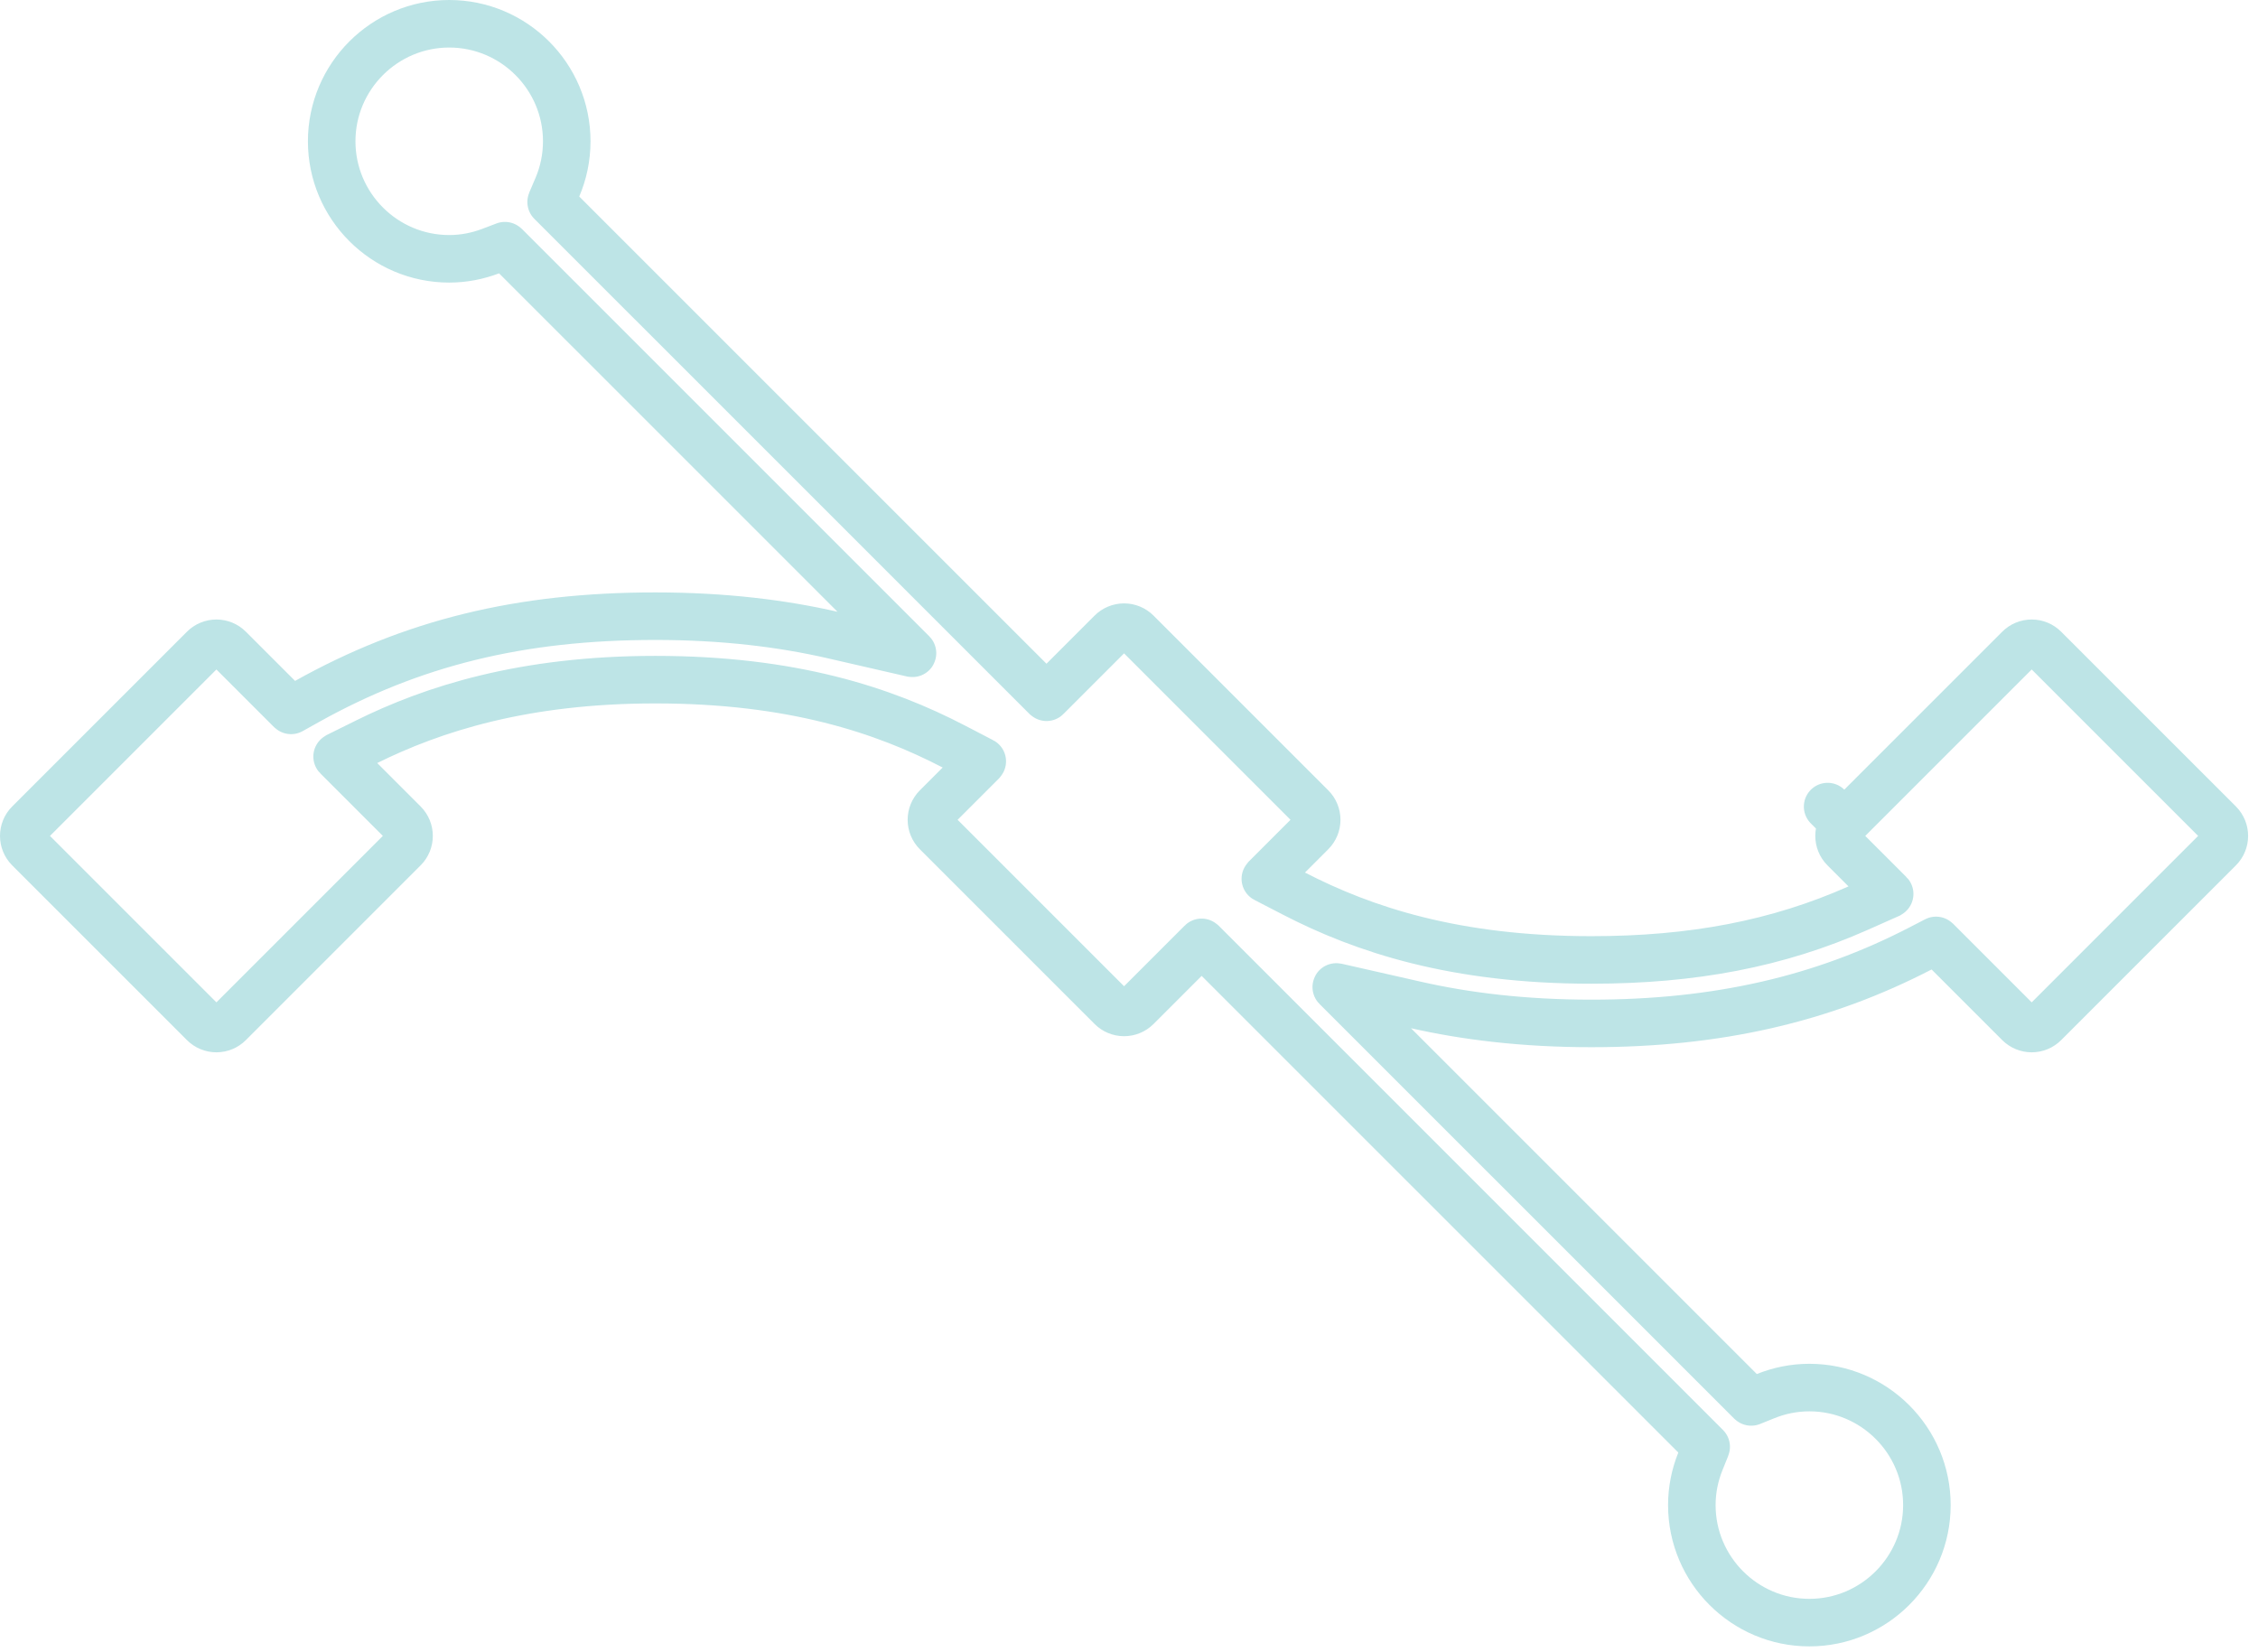    <svg
        width="190"
        height="139"
        viewBox="0 0 190 139"
        fill="none"
        xmlns="http://www.w3.org/2000/svg"
      >
        <path
          d="M153.786 67.868L155.189 69.271M155.189 69.271C154.601 69.859 154.601 70.813 155.189 71.401L159.006 75.218C159.011 75.223 159.009 75.231 159.003 75.234L156.376 76.402C149.586 79.419 142.43 80.772 133.904 80.772C122.446 80.772 114.751 78.227 108.87 75.185L106.472 73.945C106.466 73.942 106.465 73.933 106.469 73.929L110.353 70.045C110.942 69.457 110.941 68.503 110.353 67.915L95.65 53.213C95.367 52.929 94.984 52.771 94.584 52.771C94.185 52.771 93.802 52.93 93.52 53.212L88.063 58.669C88.059 58.673 88.053 58.673 88.049 58.669L46.375 16.998C46.372 16.995 46.371 16.991 46.373 16.987L46.898 15.759C47.406 14.57 47.689 13.264 47.689 11.889C47.689 6.438 43.251 2 37.799 2C32.349 2 27.91 6.438 27.91 11.889C27.91 17.34 32.348 21.777 37.799 21.777C39.022 21.777 40.195 21.543 41.292 21.126L42.486 20.672C42.49 20.67 42.494 20.671 42.497 20.674L76.782 54.957C76.789 54.964 76.782 54.976 76.773 54.974L70.076 53.436C65.85 52.466 60.931 51.847 55.146 51.847C43.766 51.847 34.664 54.088 25.795 59.045L24.491 59.773C24.487 59.776 24.482 59.775 24.479 59.772L19.276 54.569C18.993 54.286 18.61 54.127 18.21 54.127C17.811 54.127 17.428 54.286 17.145 54.569L2.442 69.271C1.853 69.859 1.853 70.813 2.441 71.401L17.145 86.103C17.427 86.386 17.811 86.545 18.21 86.545C18.61 86.545 18.993 86.387 19.276 86.103L33.978 71.401C34.567 70.813 34.567 69.859 33.979 69.271L28.366 63.658C28.361 63.653 28.363 63.645 28.369 63.642L30.834 62.421C36.422 59.654 44.038 57.188 55.146 57.188C66.671 57.188 74.379 59.759 80.262 62.817L82.653 64.06C82.659 64.063 82.661 64.071 82.656 64.076L78.816 67.915C78.228 68.504 78.228 69.457 78.816 70.045L93.52 84.748C93.803 85.031 94.186 85.189 94.585 85.189C94.985 85.189 95.368 85.031 95.651 84.748L101.106 79.293C101.11 79.289 101.116 79.289 101.12 79.293L143.567 121.737C143.57 121.74 143.571 121.745 143.569 121.748L143.081 122.96C142.619 124.104 142.36 125.344 142.36 126.642C142.36 132.093 146.798 136.531 152.25 136.531C157.701 136.531 162.139 132.093 162.139 126.642C162.139 121.192 157.701 116.754 152.25 116.754C150.952 116.754 149.711 117.012 148.567 117.474L147.355 117.962C147.352 117.964 147.347 117.963 147.344 117.96L112.44 83.058C112.433 83.051 112.44 83.039 112.45 83.042L119.119 84.555C123.316 85.508 128.187 86.114 133.904 86.114C144.503 86.114 153.347 84.083 161.625 79.793L162.908 79.129C162.912 79.126 162.916 79.127 162.919 79.13L169.892 86.103C170.176 86.387 170.558 86.545 170.958 86.545C171.358 86.545 171.741 86.387 172.023 86.104L186.727 71.401C187.315 70.813 187.315 69.859 186.727 69.271L172.023 54.569C171.741 54.286 171.357 54.127 170.958 54.127C170.558 54.127 170.175 54.285 169.892 54.569L155.189 69.271Z"
          stroke="#BDE4E6"
          stroke-width="4"
          stroke-linecap="round"
          stroke-linejoin="round"
          className="svg-elem-1"
        ></path>
      </svg>